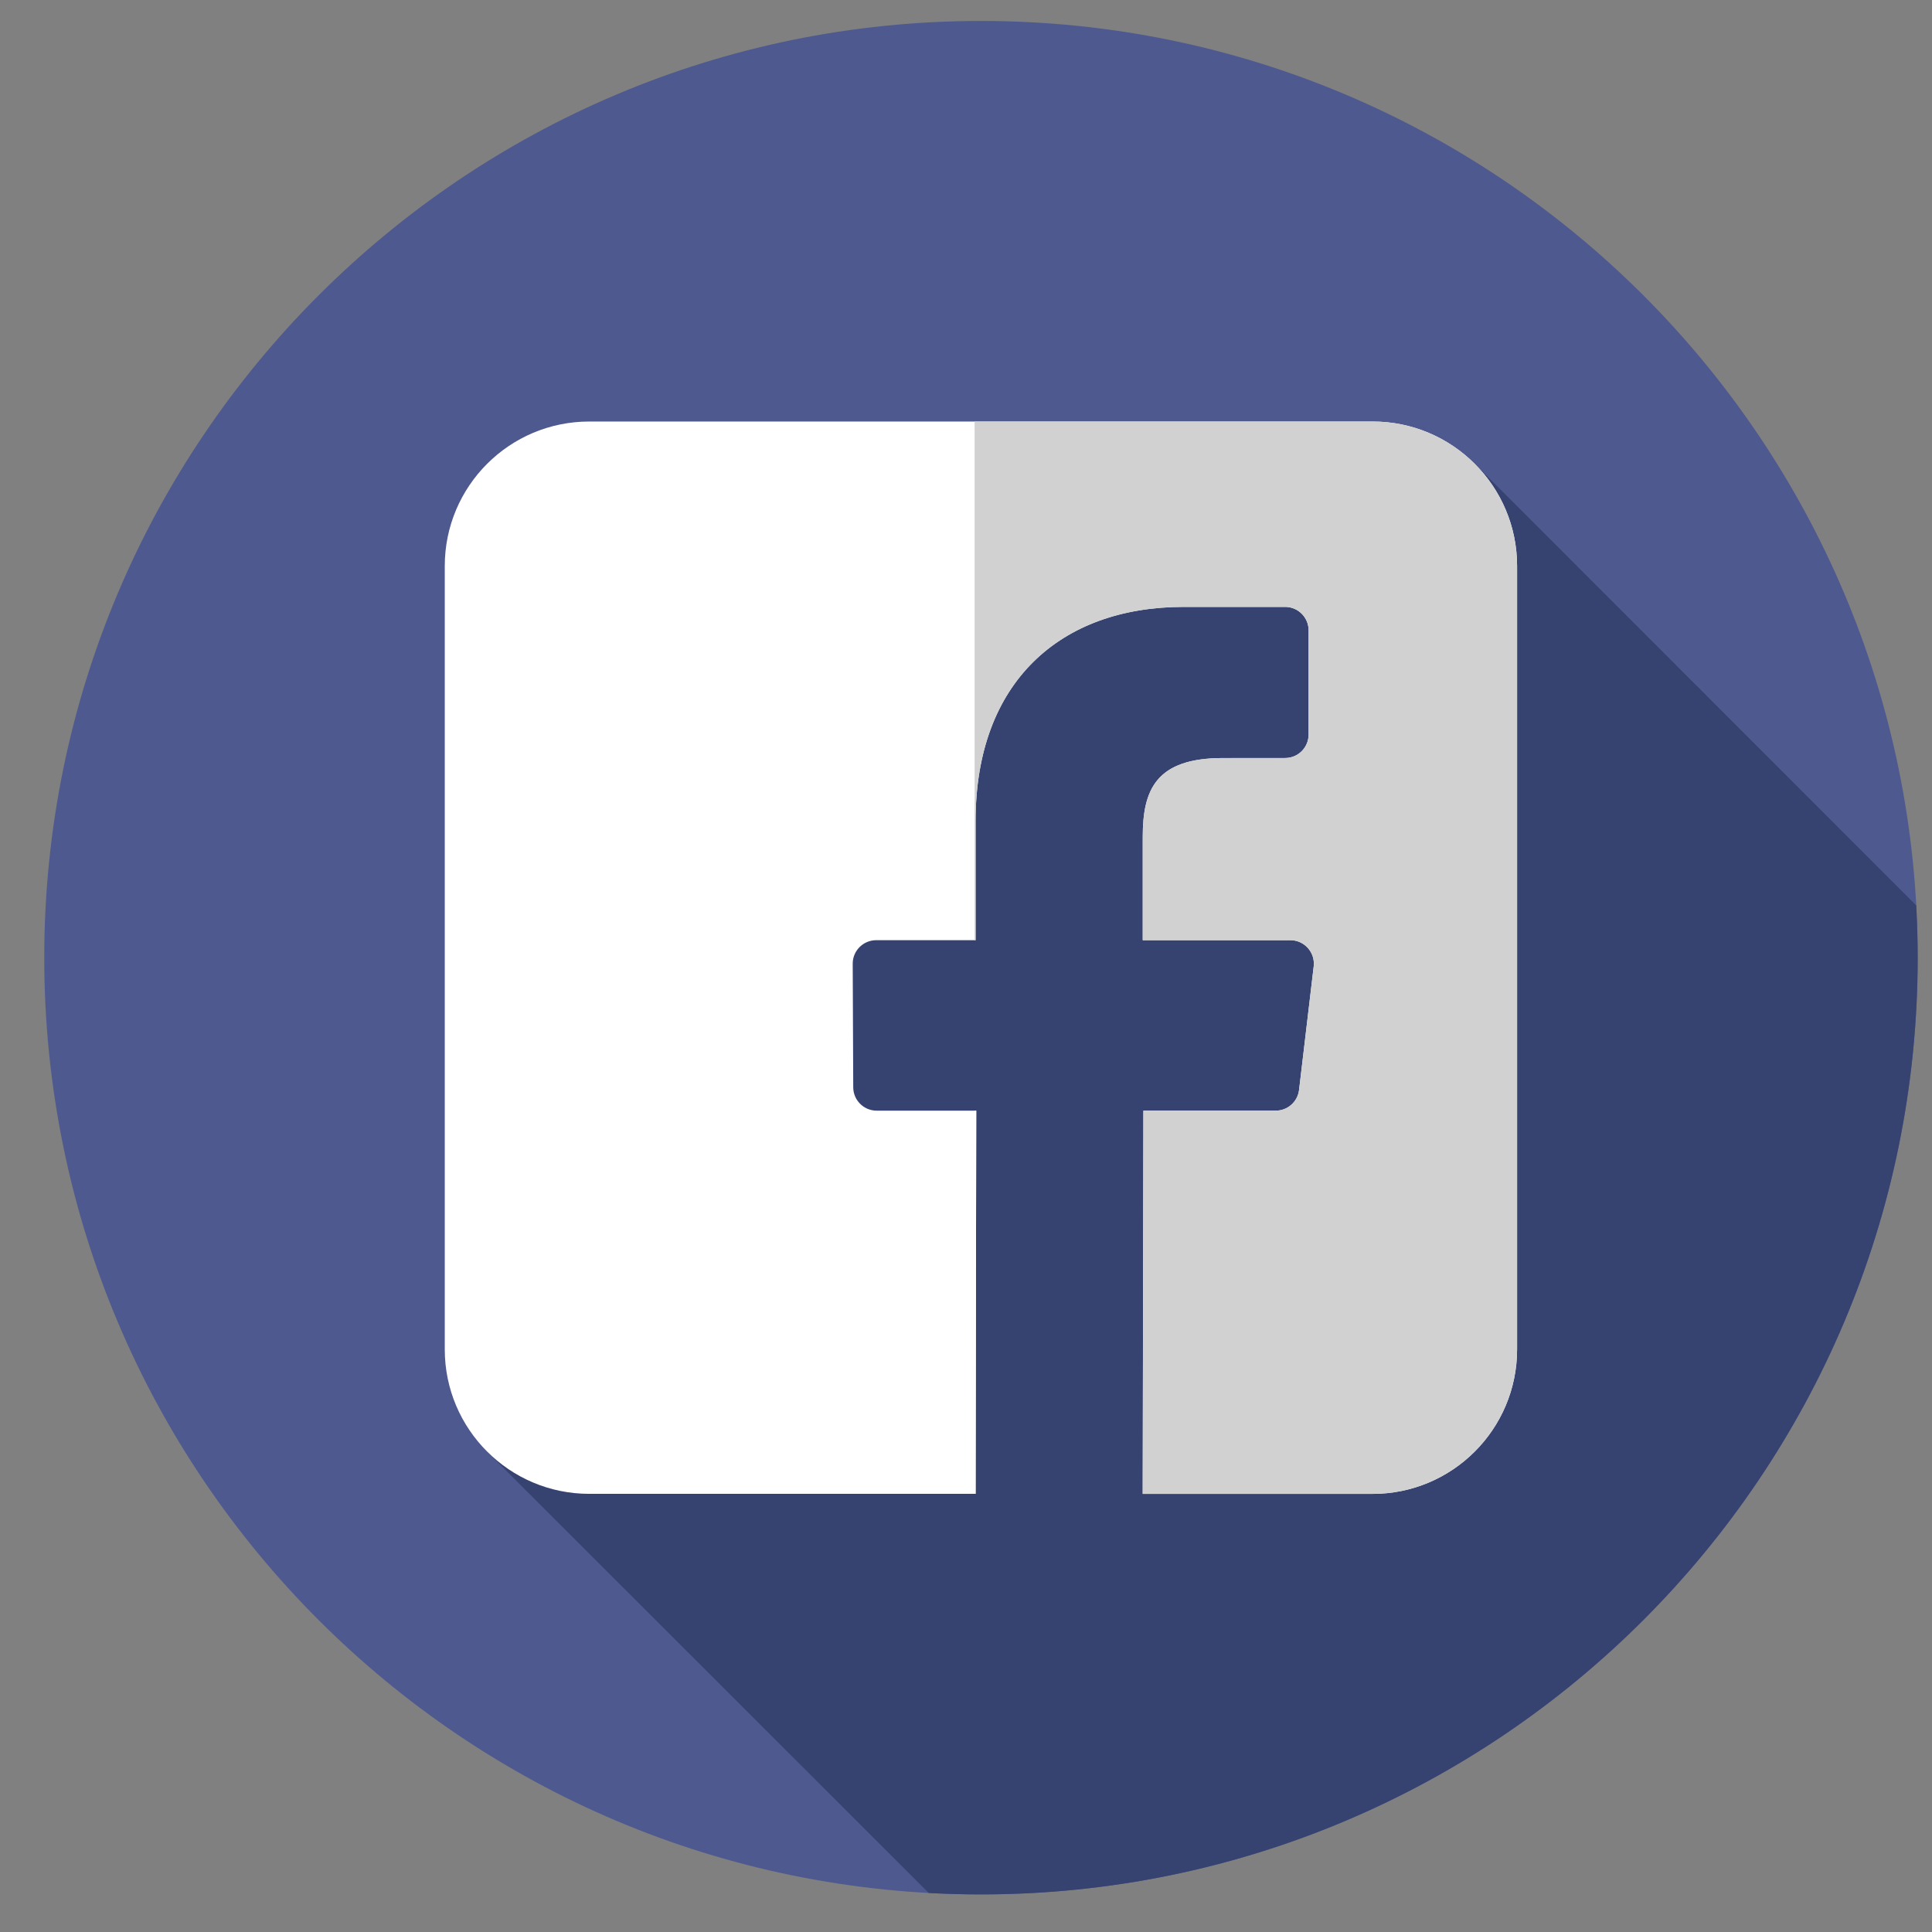 <svg width="33" height="33" viewBox="0 0 33 33" fill="none" xmlns="http://www.w3.org/2000/svg">
<rect x="0" y="0" width="33" height="33" fill="#808080" stroke="none"/>
<g clip-path="url(#clip0)">
<path d="M16.756 32.358C25.593 32.358 32.756 25.195 32.756 16.358C32.756 7.522 25.593 0.358 16.756 0.358C7.92 0.358 0.756 7.522 0.756 16.358C0.756 25.195 7.92 32.358 16.756 32.358Z" fill="#4E598F"/>
<path d="M32.73 15.465L25.194 7.926C25.069 7.964 24.757 7.819 24.62 7.847C21.388 8.386 18.264 7.847 15.139 8.709C13.63 9.14 13.523 10.971 12.984 12.156C12.23 14.311 12.338 16.682 11.368 18.729C10.722 20.13 9.213 20.991 8.674 22.608C8.495 23.282 8.505 24.131 8.302 24.776L15.863 32.333C16.159 32.35 16.456 32.358 16.755 32.358C25.591 32.358 32.755 25.195 32.755 16.359C32.755 16.059 32.746 15.761 32.73 15.465Z" fill="#364270"/>
<path d="M23.445 7.2H10.065C8.702 7.2 7.597 8.305 7.597 9.668V23.048C7.597 24.411 8.702 25.516 10.065 25.516H16.664L16.675 18.971H14.975C14.754 18.971 14.574 18.792 14.574 18.571L14.565 16.461C14.564 16.239 14.745 16.059 14.967 16.059H16.664V14.02C16.664 11.654 18.109 10.366 20.219 10.366H21.951C22.173 10.366 22.352 10.546 22.352 10.767V12.546C22.352 12.768 22.173 12.948 21.951 12.948L20.889 12.948C19.741 12.948 19.519 13.493 19.519 14.294V16.059H22.041C22.281 16.059 22.467 16.269 22.439 16.507L22.189 18.617C22.165 18.819 21.994 18.971 21.791 18.971H19.53L19.518 25.517H23.445C24.808 25.517 25.913 24.412 25.913 23.048V9.668C25.913 8.305 24.808 7.2 23.445 7.2Z" fill="white"/>
<path d="M16.664 25.516L16.675 18.971H16.647V25.516H16.664Z" fill="white"/>
<path d="M23.445 7.2H16.647V16.058H16.664V14.02C16.664 11.654 18.109 10.366 20.219 10.366H21.951C22.173 10.366 22.352 10.546 22.352 10.767V12.546C22.352 12.768 22.173 12.947 21.951 12.947L20.889 12.948C19.741 12.948 19.519 13.493 19.519 14.294V16.059H22.041C22.281 16.059 22.467 16.269 22.439 16.507L22.189 18.617C22.165 18.819 21.994 18.971 21.791 18.971H19.53L19.519 25.516H23.445C24.808 25.516 25.913 24.411 25.913 23.048V9.668C25.913 8.305 24.808 7.2 23.445 7.2Z" fill="#D1D1D1"/>
</g>
<defs>
<clipPath id="clip0">
<rect width="32" height="32" fill="white" transform="translate(0.755 0.358)"/>
</clipPath>
</defs>
</svg>
